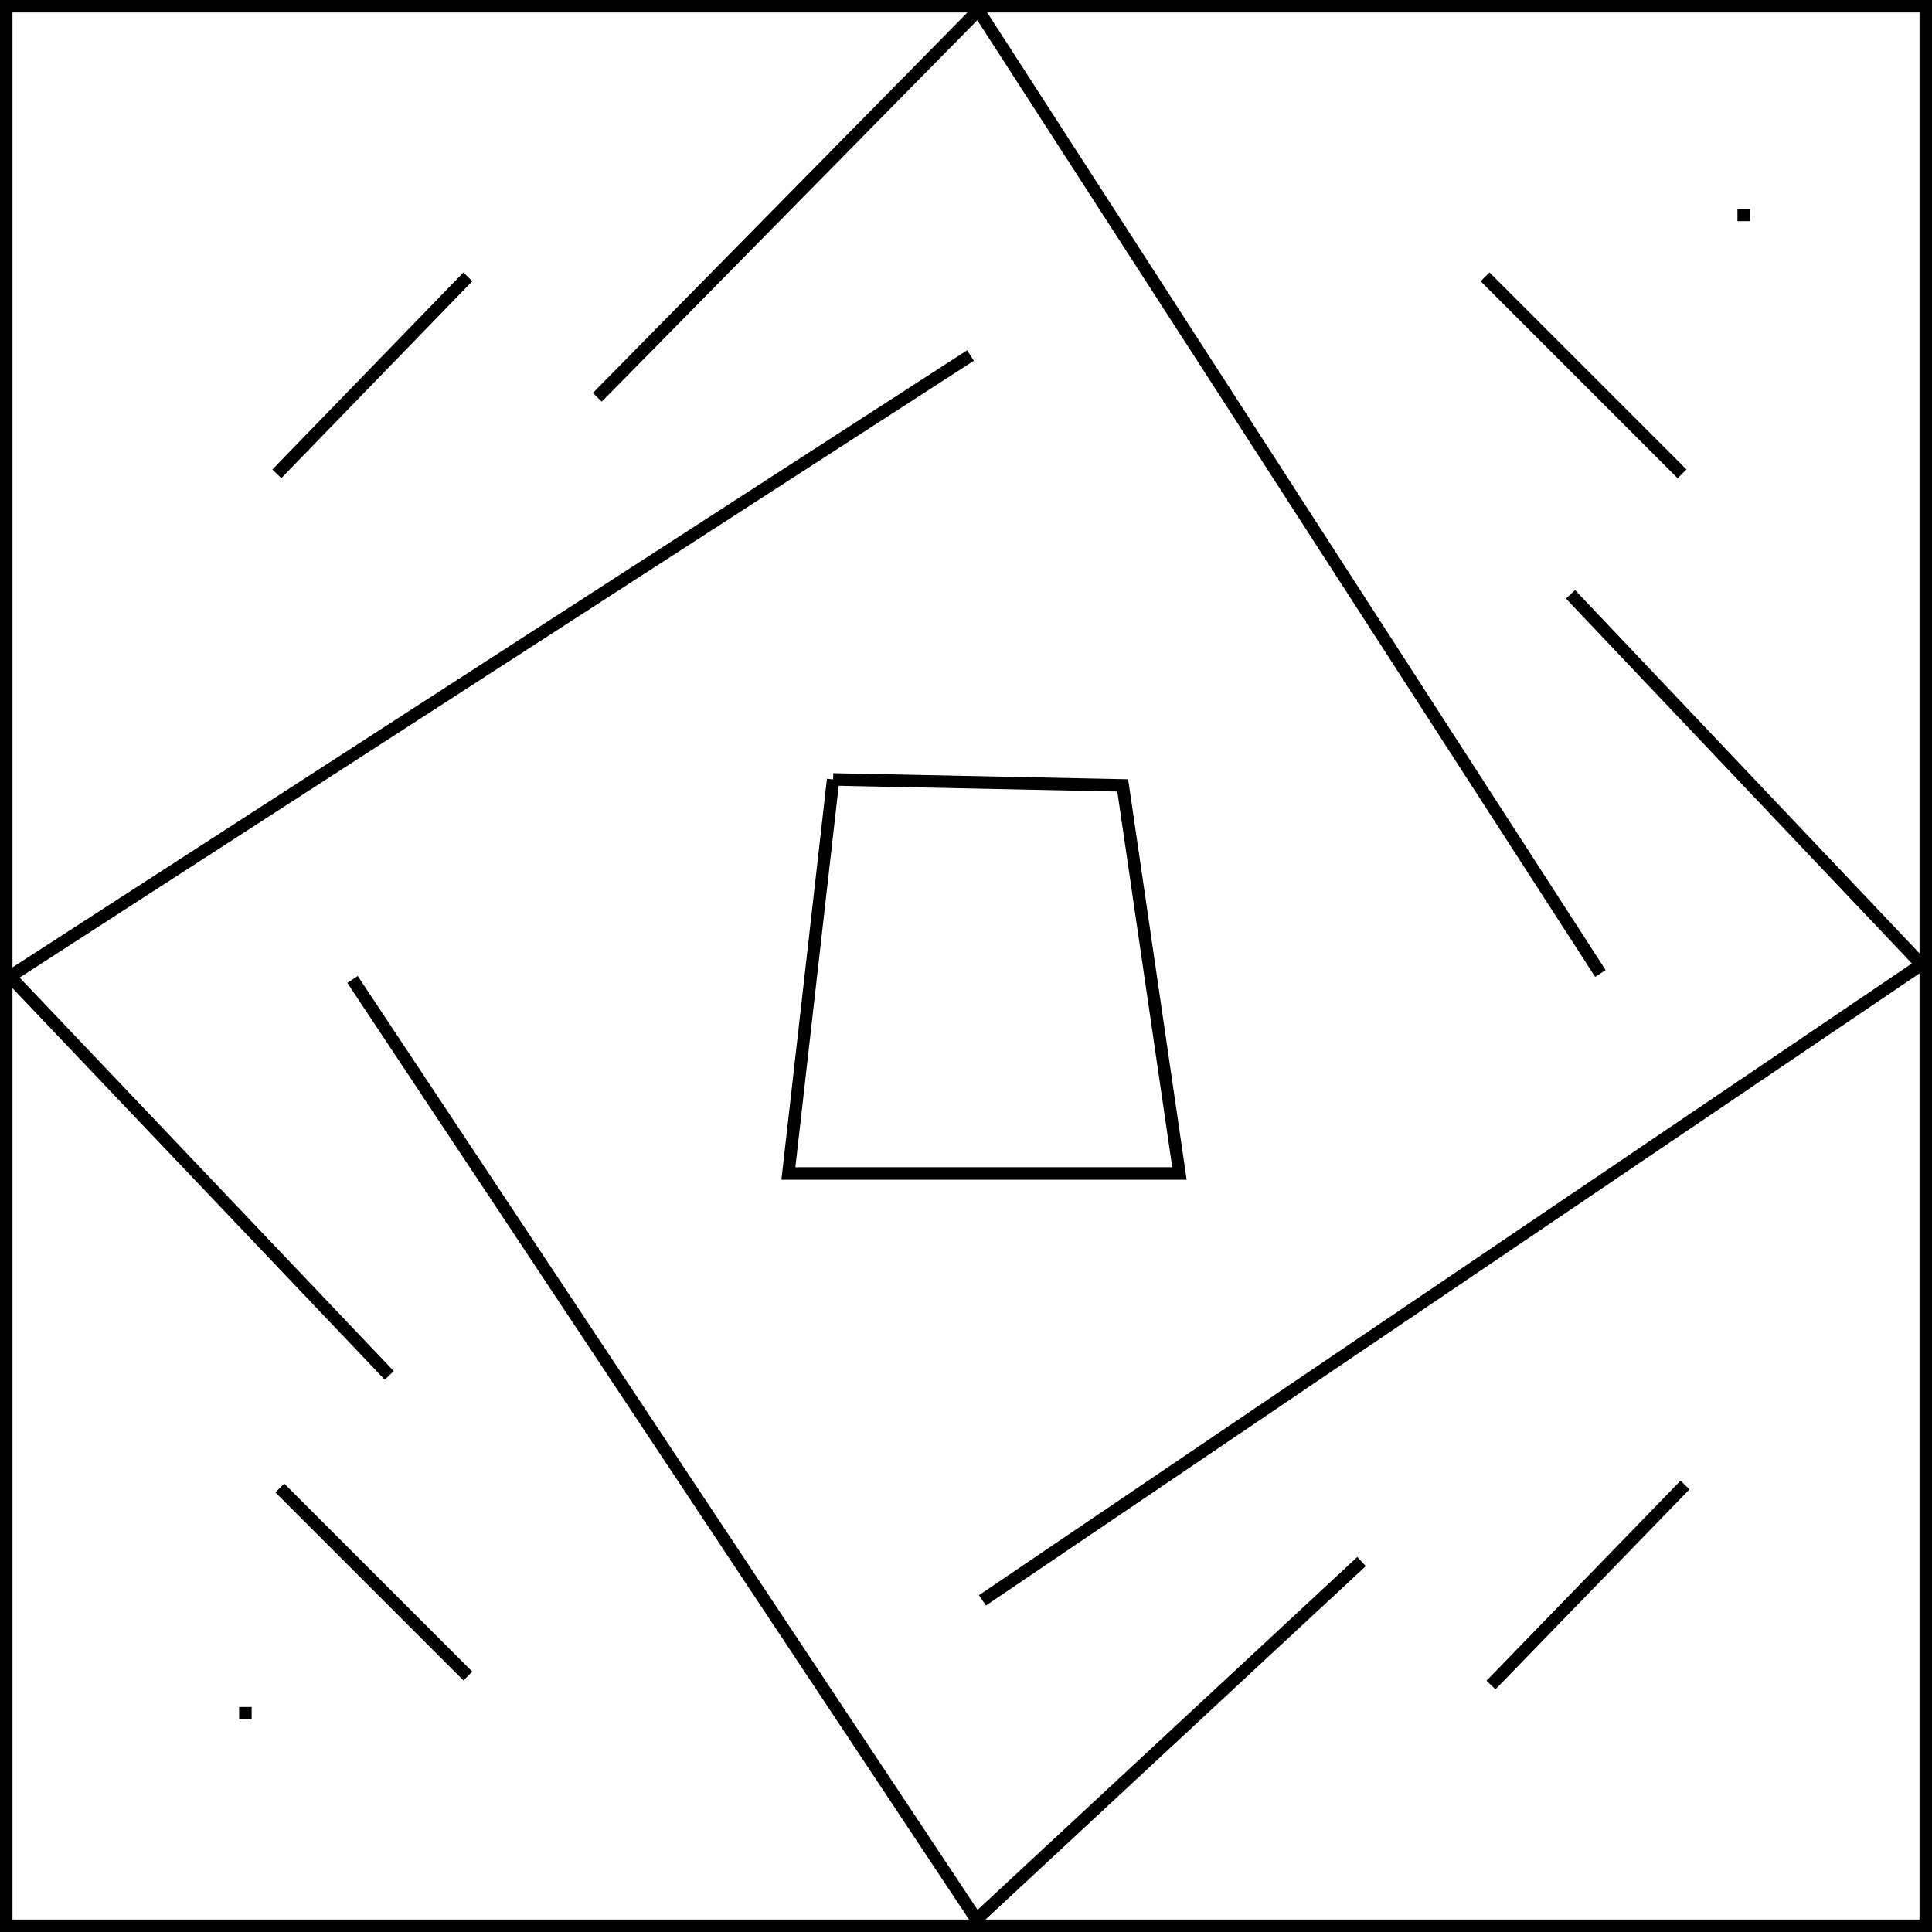 <?xml version="1.0" encoding="UTF-8" standalone="no"?>
<!-- Created with Inkscape (http://www.inkscape.org/) -->

<svg
   xmlns:dc="http://purl.org/dc/elements/1.1/"
   xmlns:cc="http://creativecommons.org/ns#"
   xmlns:rdf="http://www.w3.org/1999/02/22-rdf-syntax-ns#"
   xmlns:svg="http://www.w3.org/2000/svg"
   xmlns="http://www.w3.org/2000/svg"
   version="1.1"
   width="154.868"
   height="154.867"
   id="svg3107">
  <defs
     id="defs3109" />
  <g
     id="maze">
    <rect
       width="153.868"
       height="153.867"
       x="0.5"
       y="0.5"
       id="rect2998"
       style="fill:none;stroke:#000000;stroke-width:1;stroke-miterlimit:4;stroke-opacity:1;stroke-dasharray:none;stroke-dashoffset:0" />
    <path
       d="M 47.881,31.848 78.421,0.825 128.284,78.032"
       id="path3000"
       style="fill:none;stroke:#000000;stroke-width:1px;stroke-linecap:butt;stroke-linejoin:miter;stroke-opacity:1" />
    <path
       d="m 125.892,47.641 28.134,29.673 -75.276,50.97"
       id="path3002"
       style="fill:none;stroke:#000000;stroke-width:1px;stroke-linecap:butt;stroke-linejoin:miter;stroke-opacity:1" />
    <path
       d="m 28.258,78.51 50.013,75.35 30.869,-28.687"
       id="path3004"
       style="fill:none;stroke:#000000;stroke-width:1px;stroke-linecap:butt;stroke-linejoin:miter;stroke-opacity:1" />
    <path
       d="M 31.203,110.25 0.796,78.271 77.793,28.498"
       id="path3006"
       style="fill:none;stroke:#000000;stroke-width:1px;stroke-linecap:butt;stroke-linejoin:miter;stroke-opacity:1" />
    <path
       d="m 22.19,37.984 15.315,-15.794"
       id="path3008"
       style="fill:none;stroke:#000000;stroke-width:1px;stroke-linecap:butt;stroke-linejoin:miter;stroke-opacity:1" />
    <path
       d="m 119.038,22.19 15.794,15.794"
       id="path3010"
       style="fill:none;stroke:#000000;stroke-width:1px;stroke-linecap:butt;stroke-linejoin:miter;stroke-opacity:1" />
    <path
       d="m 119.516,135.07 15.554,-16.033"
       id="path3012"
       style="fill:none;stroke:#000000;stroke-width:1px;stroke-linecap:butt;stroke-linejoin:miter;stroke-opacity:1" />
    <path
       d="m 22.43,119.276 15.076,15.076"
       id="path3014"
       style="fill:none;stroke:#000000;stroke-width:1px;stroke-linecap:butt;stroke-linejoin:miter;stroke-opacity:1" />
    <path
       d="m 66.785,62.478 -3.589,31.587 31.348,0 -4.547,-31.108 -23.212,-0.479"
       id="path3016"
       style="fill:none;stroke:#000000;stroke-width:1px;stroke-linecap:butt;stroke-linejoin:miter;stroke-opacity:1" />
  </g>
  <rect
     width="1"
     height="1"
     x="139.273"
     y="16.729"
     id="end"
     style="fill:#000000;fill-opacity:1;stroke:none" />
  <rect
     width="1"
     height="1"
     x="19.171"
     y="136.83"
     id="start"
     style="fill:#000000;fill-opacity:1;stroke:none" />
</svg>
